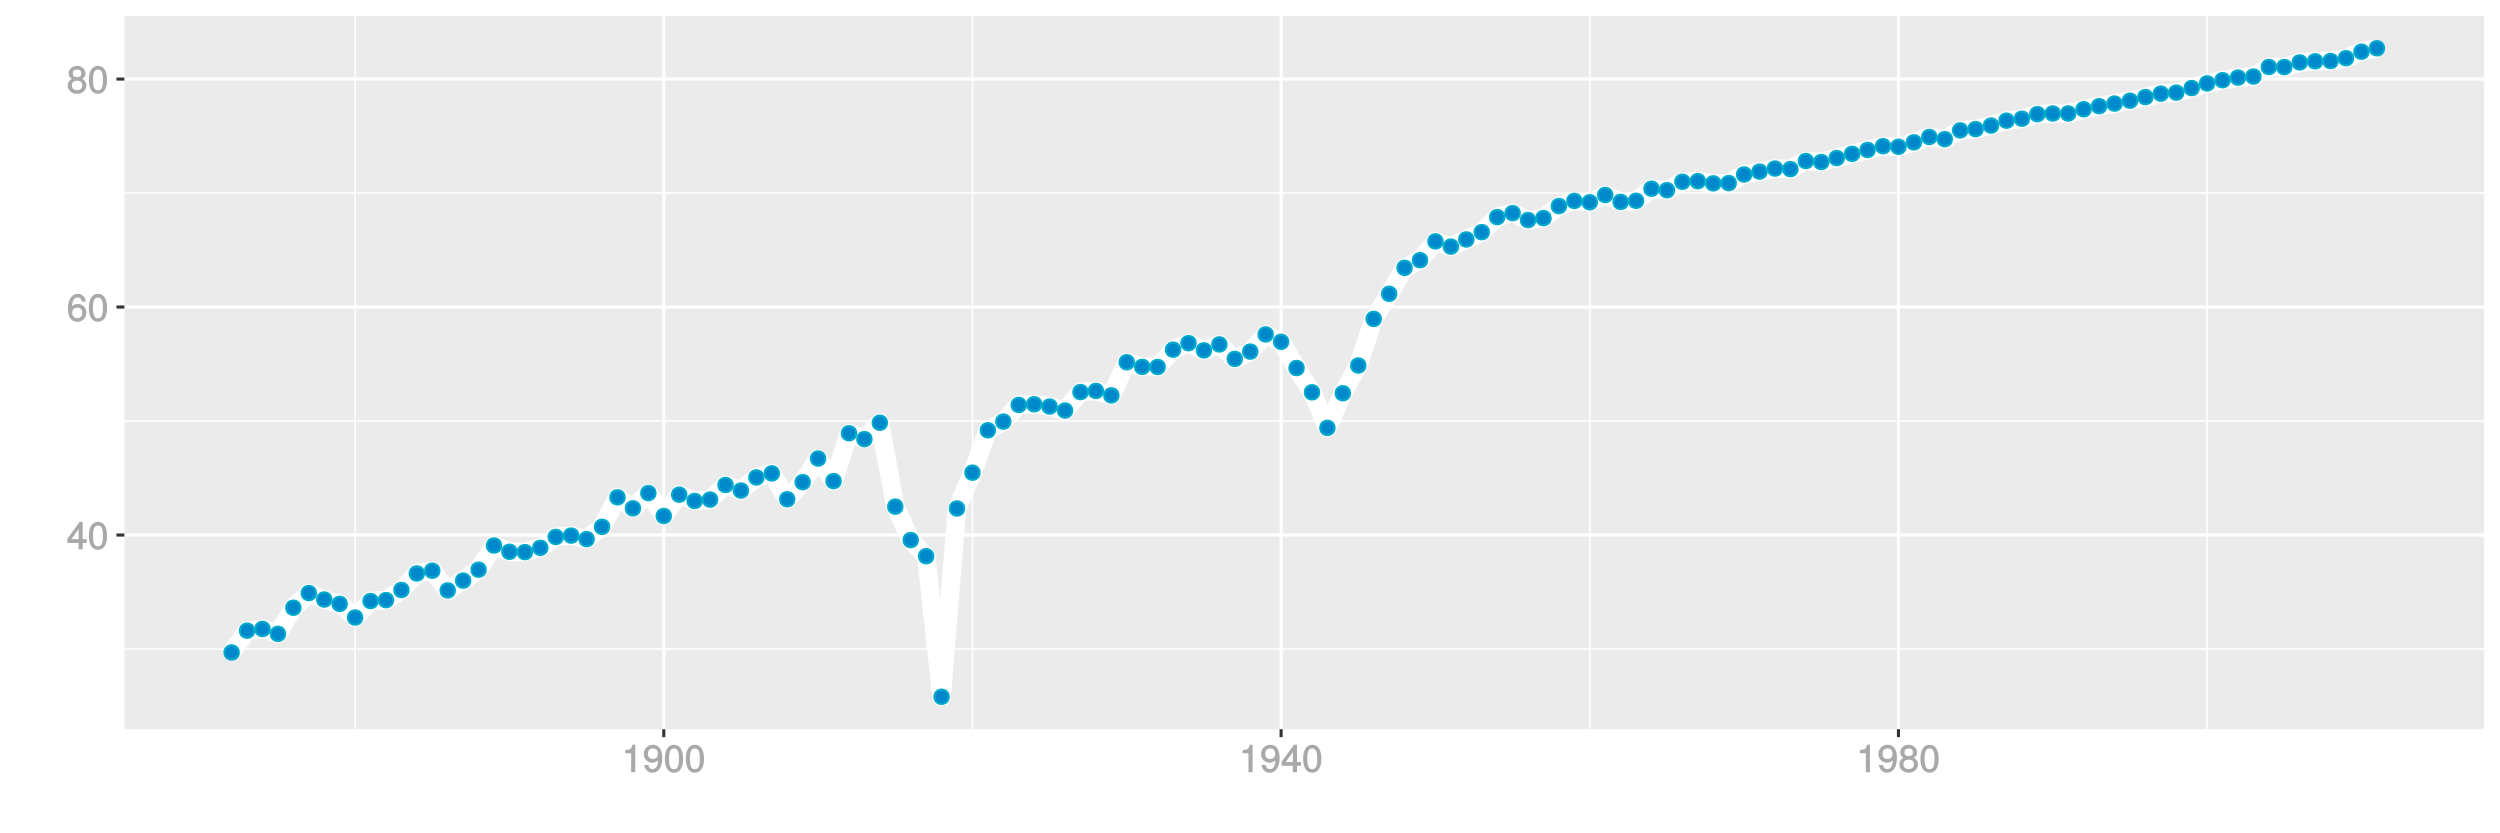 <?xml version="1.0" encoding="UTF-8"?>
<svg xmlns="http://www.w3.org/2000/svg" xmlns:xlink="http://www.w3.org/1999/xlink" width="864pt" height="288pt" viewBox="0 0 864 288" version="1.1">
<defs>
<g>
<symbol overflow="visible" id="glyph0-0">
<path style="stroke:none;" d=""/>
</symbol>
<symbol overflow="visible" id="glyph0-1">
<path style="stroke:none;" d="M 6.891 -2.344 L 6.891 -3.516 L 5.531 -3.516 L 5.531 -9.484 L 4.469 -9.484 L 0.219 -3.594 L 0.219 -2.203 L 4.109 -2.203 L 4.109 0 L 5.531 0 L 5.531 -2.203 L 6.891 -2.203 Z M 4.25 -3.516 L 1.625 -3.516 L 4.344 -7.312 L 4.109 -7.391 L 4.109 -3.516 Z M 4.25 -3.516 "/>
</symbol>
<symbol overflow="visible" id="glyph0-2">
<path style="stroke:none;" d="M 6.719 -4.562 C 6.719 -7.766 5.578 -9.484 3.578 -9.484 C 1.594 -9.484 0.422 -7.734 0.422 -4.641 C 0.422 -1.531 1.594 0.188 3.578 0.188 C 5.531 0.188 6.719 -1.531 6.719 -4.562 Z M 5.281 -4.672 C 5.281 -2.047 4.828 -1.031 3.547 -1.031 C 2.344 -1.031 1.859 -2.109 1.859 -4.625 C 1.859 -7.156 2.344 -8.203 3.578 -8.203 C 4.812 -8.203 5.281 -7.141 5.281 -4.672 Z M 5.281 -4.672 "/>
</symbol>
<symbol overflow="visible" id="glyph0-3">
<path style="stroke:none;" d="M 6.797 -2.984 C 6.797 -4.703 5.5 -6 3.844 -6 C 2.938 -6 2.125 -5.609 1.625 -4.922 L 1.859 -4.844 C 1.875 -7.078 2.469 -8.203 3.781 -8.203 C 4.594 -8.203 5 -7.828 5.219 -6.812 L 6.625 -6.812 C 6.391 -8.453 5.266 -9.484 3.859 -9.484 C 1.719 -9.484 0.422 -7.547 0.422 -4.328 C 0.422 -1.453 1.547 0.188 3.656 0.188 C 5.406 0.188 6.797 -1.188 6.797 -2.984 Z M 5.359 -2.906 C 5.359 -1.734 4.719 -1.094 3.672 -1.094 C 2.594 -1.094 1.922 -1.781 1.922 -2.969 C 1.922 -4.109 2.578 -4.719 3.703 -4.719 C 4.812 -4.719 5.359 -4.141 5.359 -2.906 Z M 5.359 -2.906 "/>
</symbol>
<symbol overflow="visible" id="glyph0-4">
<path style="stroke:none;" d="M 6.797 -2.734 C 6.797 -3.75 6.156 -4.609 5.344 -4.984 C 6.125 -5.453 6.469 -6.016 6.469 -6.891 C 6.469 -8.328 5.219 -9.484 3.578 -9.484 C 1.953 -9.484 0.656 -8.328 0.656 -6.891 C 0.656 -6.031 1.016 -5.469 1.781 -4.984 C 1 -4.609 0.344 -3.75 0.344 -2.75 C 0.344 -1.047 1.75 0.188 3.578 0.188 C 5.391 0.188 6.797 -1.047 6.797 -2.734 Z M 5.031 -6.859 C 5.031 -6 4.531 -5.578 3.578 -5.578 C 2.609 -5.578 2.109 -6 2.109 -6.875 C 2.109 -7.766 2.609 -8.203 3.578 -8.203 C 4.547 -8.203 5.031 -7.766 5.031 -6.859 Z M 5.359 -2.719 C 5.359 -1.625 4.719 -1.094 3.547 -1.094 C 2.438 -1.094 1.781 -1.641 1.781 -2.719 C 1.781 -3.797 2.438 -4.344 3.578 -4.344 C 4.719 -4.344 5.359 -3.797 5.359 -2.719 Z M 5.359 -2.719 "/>
</symbol>
<symbol overflow="visible" id="glyph0-5">
<path style="stroke:none;" d="M 4.641 -0.125 L 4.641 -9.484 L 3.656 -9.484 C 3.219 -7.938 3.094 -7.875 1.188 -7.625 L 1.188 -6.562 L 3.219 -6.562 L 3.219 0 L 4.641 0 Z M 4.641 -0.125 "/>
</symbol>
<symbol overflow="visible" id="glyph0-6">
<path style="stroke:none;" d="M 6.75 -4.953 C 6.75 -7.844 5.609 -9.484 3.516 -9.484 C 1.75 -9.484 0.344 -8.094 0.344 -6.297 C 0.344 -4.578 1.656 -3.281 3.328 -3.281 C 4.203 -3.281 4.922 -3.641 5.531 -4.359 L 5.297 -4.453 C 5.281 -2.203 4.688 -1.094 3.375 -1.094 C 2.578 -1.094 2.141 -1.453 1.938 -2.484 L 0.516 -2.484 C 0.766 -0.828 1.891 0.188 3.297 0.188 C 5.453 0.188 6.75 -1.766 6.75 -4.953 Z M 5.219 -6.312 C 5.219 -5.188 4.578 -4.578 3.453 -4.578 C 2.359 -4.578 1.797 -5.141 1.797 -6.391 C 1.797 -7.547 2.438 -8.219 3.5 -8.219 C 4.562 -8.219 5.219 -7.516 5.219 -6.312 Z M 5.219 -6.312 "/>
</symbol>
</g>
<clipPath id="clip1">
  <path d="M 42.984 5.48 L 859 5.48 L 859 253 L 42.984 253 Z M 42.984 5.48 "/>
</clipPath>
<clipPath id="clip2">
  <path d="M 42.984 224 L 859 224 L 859 225 L 42.984 225 Z M 42.984 224 "/>
</clipPath>
<clipPath id="clip3">
  <path d="M 42.984 145 L 859 145 L 859 146 L 42.984 146 Z M 42.984 145 "/>
</clipPath>
<clipPath id="clip4">
  <path d="M 42.984 66 L 859 66 L 859 67 L 42.984 67 Z M 42.984 66 "/>
</clipPath>
<clipPath id="clip5">
  <path d="M 122 5.48 L 123 5.48 L 123 253 L 122 253 Z M 122 5.48 "/>
</clipPath>
<clipPath id="clip6">
  <path d="M 335 5.48 L 337 5.48 L 337 253 L 335 253 Z M 335 5.48 "/>
</clipPath>
<clipPath id="clip7">
  <path d="M 549 5.48 L 550 5.48 L 550 253 L 549 253 Z M 549 5.48 "/>
</clipPath>
<clipPath id="clip8">
  <path d="M 762 5.48 L 764 5.48 L 764 253 L 762 253 Z M 762 5.48 "/>
</clipPath>
<clipPath id="clip9">
  <path d="M 42.984 184 L 859.52 184 L 859.52 186 L 42.984 186 Z M 42.984 184 "/>
</clipPath>
<clipPath id="clip10">
  <path d="M 42.984 105 L 859.52 105 L 859.52 107 L 42.984 107 Z M 42.984 105 "/>
</clipPath>
<clipPath id="clip11">
  <path d="M 42.984 26 L 859.52 26 L 859.52 28 L 42.984 28 Z M 42.984 26 "/>
</clipPath>
<clipPath id="clip12">
  <path d="M 228 5.48 L 230 5.48 L 230 253 L 228 253 Z M 228 5.48 "/>
</clipPath>
<clipPath id="clip13">
  <path d="M 442 5.48 L 444 5.48 L 444 253 L 442 253 Z M 442 5.48 "/>
</clipPath>
<clipPath id="clip14">
  <path d="M 655 5.48 L 657 5.48 L 657 253 L 655 253 Z M 655 5.48 "/>
</clipPath>
</defs>
<g id="surface4106">
<rect x="0" y="0" width="864" height="288" style="fill:rgb(100%,100%,100%);fill-opacity:1;stroke:none;"/>
<rect x="0" y="0" width="864" height="288" style="fill:rgb(100%,100%,100%);fill-opacity:1;stroke:none;"/>
<path style="fill:none;stroke-width:1.067;stroke-linecap:round;stroke-linejoin:round;stroke:rgb(100%,100%,100%);stroke-opacity:1;stroke-miterlimit:10;" d="M 0 288 L 864 288 L 864 0 L 0 0 Z M 0 288 "/>
<g clip-path="url(#clip1)" clip-rule="nonzero">
<path style=" stroke:none;fill-rule:nonzero;fill:rgb(92.157%,92.157%,92.157%);fill-opacity:1;" d="M 42.984 252.016 L 858.52 252.016 L 858.52 5.48 L 42.984 5.48 Z M 42.984 252.016 "/>
</g>
<g clip-path="url(#clip2)" clip-rule="nonzero">
<path style="fill:none;stroke-width:0.533;stroke-linecap:butt;stroke-linejoin:round;stroke:rgb(100%,100%,100%);stroke-opacity:1;stroke-miterlimit:10;" d="M 42.984 224.301 L 858.52 224.301 "/>
</g>
<g clip-path="url(#clip3)" clip-rule="nonzero">
<path style="fill:none;stroke-width:0.533;stroke-linecap:butt;stroke-linejoin:round;stroke:rgb(100%,100%,100%);stroke-opacity:1;stroke-miterlimit:10;" d="M 42.984 145.508 L 858.52 145.508 "/>
</g>
<g clip-path="url(#clip4)" clip-rule="nonzero">
<path style="fill:none;stroke-width:0.533;stroke-linecap:butt;stroke-linejoin:round;stroke:rgb(100%,100%,100%);stroke-opacity:1;stroke-miterlimit:10;" d="M 42.984 66.719 L 858.52 66.719 "/>
</g>
<g clip-path="url(#clip5)" clip-rule="nonzero">
<path style="fill:none;stroke-width:0.533;stroke-linecap:butt;stroke-linejoin:round;stroke:rgb(100%,100%,100%);stroke-opacity:1;stroke-miterlimit:10;" d="M 122.727 252.016 L 122.727 5.48 "/>
</g>
<g clip-path="url(#clip6)" clip-rule="nonzero">
<path style="fill:none;stroke-width:0.533;stroke-linecap:butt;stroke-linejoin:round;stroke:rgb(100%,100%,100%);stroke-opacity:1;stroke-miterlimit:10;" d="M 336.078 252.016 L 336.078 5.48 "/>
</g>
<g clip-path="url(#clip7)" clip-rule="nonzero">
<path style="fill:none;stroke-width:0.533;stroke-linecap:butt;stroke-linejoin:round;stroke:rgb(100%,100%,100%);stroke-opacity:1;stroke-miterlimit:10;" d="M 549.43 252.016 L 549.43 5.48 "/>
</g>
<g clip-path="url(#clip8)" clip-rule="nonzero">
<path style="fill:none;stroke-width:0.533;stroke-linecap:butt;stroke-linejoin:round;stroke:rgb(100%,100%,100%);stroke-opacity:1;stroke-miterlimit:10;" d="M 762.777 252.016 L 762.777 5.48 "/>
</g>
<g clip-path="url(#clip9)" clip-rule="nonzero">
<path style="fill:none;stroke-width:1.067;stroke-linecap:butt;stroke-linejoin:round;stroke:rgb(100%,100%,100%);stroke-opacity:1;stroke-miterlimit:10;" d="M 42.984 184.906 L 858.52 184.906 "/>
</g>
<g clip-path="url(#clip10)" clip-rule="nonzero">
<path style="fill:none;stroke-width:1.067;stroke-linecap:butt;stroke-linejoin:round;stroke:rgb(100%,100%,100%);stroke-opacity:1;stroke-miterlimit:10;" d="M 42.984 106.113 L 858.52 106.113 "/>
</g>
<g clip-path="url(#clip11)" clip-rule="nonzero">
<path style="fill:none;stroke-width:1.067;stroke-linecap:butt;stroke-linejoin:round;stroke:rgb(100%,100%,100%);stroke-opacity:1;stroke-miterlimit:10;" d="M 42.984 27.324 L 858.52 27.324 "/>
</g>
<g clip-path="url(#clip12)" clip-rule="nonzero">
<path style="fill:none;stroke-width:1.067;stroke-linecap:butt;stroke-linejoin:round;stroke:rgb(100%,100%,100%);stroke-opacity:1;stroke-miterlimit:10;" d="M 229.402 252.016 L 229.402 5.48 "/>
</g>
<g clip-path="url(#clip13)" clip-rule="nonzero">
<path style="fill:none;stroke-width:1.067;stroke-linecap:butt;stroke-linejoin:round;stroke:rgb(100%,100%,100%);stroke-opacity:1;stroke-miterlimit:10;" d="M 442.754 252.016 L 442.754 5.48 "/>
</g>
<g clip-path="url(#clip14)" clip-rule="nonzero">
<path style="fill:none;stroke-width:1.067;stroke-linecap:butt;stroke-linejoin:round;stroke:rgb(100%,100%,100%);stroke-opacity:1;stroke-miterlimit:10;" d="M 656.105 252.016 L 656.105 5.48 "/>
</g>
<path style="fill:none;stroke-width:6.402;stroke-linecap:butt;stroke-linejoin:round;stroke:rgb(100%,100%,100%);stroke-opacity:1;stroke-miterlimit:1;" d="M 80.055 225.484 L 85.391 217.957 L 90.723 217.367 L 96.059 219.062 L 101.391 210.039 L 106.727 204.957 L 112.059 207.203 L 117.391 208.699 L 122.727 213.426 L 128.059 207.715 L 133.395 207.398 L 138.727 203.895 L 144.062 198.18 L 149.395 197.234 L 154.73 204.051 L 160.062 200.664 L 165.395 196.883 L 170.73 188.531 L 176.062 190.695 L 181.398 190.816 L 186.73 189.316 L 192.066 185.574 L 197.398 185.102 L 202.734 186.324 L 208.066 182.07 L 213.402 171.863 L 218.734 175.688 L 224.066 170.406 L 229.402 178.324 L 234.734 170.961 L 240.07 173.125 L 245.402 172.652 L 250.738 167.609 L 256.07 169.539 L 261.406 165.012 L 266.738 163.594 L 272.07 172.535 L 277.406 166.625 L 282.738 158.469 L 288.074 166.27 L 293.406 149.727 L 298.742 151.773 L 304.074 146.102 L 309.41 175.094 L 314.742 186.637 L 320.074 192.234 L 325.41 240.809 L 330.742 175.727 L 336.078 163.355 L 341.41 148.699 L 346.746 145.707 L 352.078 139.953 L 357.414 139.719 L 362.746 140.508 L 368.078 141.887 L 373.414 135.504 L 378.746 135.109 L 384.082 136.645 L 389.414 125.18 L 394.75 126.797 L 400.082 126.836 L 405.418 120.848 L 410.75 118.602 L 416.082 121.086 L 421.418 119.035 L 426.75 124.039 L 432.086 121.516 L 437.418 115.57 L 442.754 118.129 L 448.086 127.191 L 453.422 135.582 L 458.754 147.875 L 464.086 135.898 L 469.422 126.324 L 474.754 110.211 L 480.09 101.543 L 485.422 92.562 L 490.758 89.922 L 496.09 83.422 L 501.426 85.234 L 506.758 82.754 L 512.094 80.23 L 517.426 75.031 L 522.758 73.652 L 528.094 76.055 L 533.426 75.387 L 538.762 71.211 L 544.094 69.438 L 549.43 69.91 L 554.762 67.387 L 560.098 69.789 L 565.43 69.398 L 570.762 65.223 L 576.098 65.734 L 581.43 62.816 L 586.766 62.621 L 592.098 63.371 L 597.434 63.289 L 602.766 60.297 L 608.102 59.312 L 613.434 58.246 L 618.766 58.445 L 624.102 55.648 L 629.434 56.004 L 634.77 54.625 L 640.102 53.164 L 645.438 51.828 L 650.77 50.527 L 656.105 50.723 L 661.438 49.188 L 666.77 47.336 L 672.105 48.082 L 677.438 45.051 L 682.773 44.617 L 688.105 43.395 L 693.441 41.703 L 698.773 41.031 L 704.109 39.457 L 709.441 39.219 L 714.773 39.219 L 720.109 37.762 L 725.441 36.699 L 730.777 35.793 L 736.109 34.809 L 741.445 33.547 L 746.777 32.363 L 752.113 32.012 L 757.445 30.434 L 762.777 28.82 L 768.113 27.715 L 773.445 26.809 L 778.781 26.457 L 784.113 23.145 L 789.449 23.188 L 794.781 21.57 L 800.117 21.176 L 805.449 21.098 L 810.785 20.113 L 816.117 17.867 L 821.449 16.688 "/>
<path style="fill-rule:nonzero;fill:rgb(0%,53.333%,80%);fill-opacity:1;stroke-width:0.709;stroke-linecap:round;stroke-linejoin:round;stroke:rgb(0%,66.667%,80%);stroke-opacity:1;stroke-miterlimit:10;" d="M 82.543 225.484 C 82.543 228.801 77.566 228.801 77.566 225.484 C 77.566 222.164 82.543 222.164 82.543 225.484 "/>
<path style="fill-rule:nonzero;fill:rgb(0%,53.333%,80%);fill-opacity:1;stroke-width:0.709;stroke-linecap:round;stroke-linejoin:round;stroke:rgb(0%,66.667%,80%);stroke-opacity:1;stroke-miterlimit:10;" d="M 87.879 217.957 C 87.879 221.277 82.902 221.277 82.902 217.957 C 82.902 214.641 87.879 214.641 87.879 217.957 "/>
<path style="fill-rule:nonzero;fill:rgb(0%,53.333%,80%);fill-opacity:1;stroke-width:0.709;stroke-linecap:round;stroke-linejoin:round;stroke:rgb(0%,66.667%,80%);stroke-opacity:1;stroke-miterlimit:10;" d="M 93.211 217.367 C 93.211 220.684 88.234 220.684 88.234 217.367 C 88.234 214.051 93.211 214.051 93.211 217.367 "/>
<path style="fill-rule:nonzero;fill:rgb(0%,53.333%,80%);fill-opacity:1;stroke-width:0.709;stroke-linecap:round;stroke-linejoin:round;stroke:rgb(0%,66.667%,80%);stroke-opacity:1;stroke-miterlimit:10;" d="M 98.547 219.062 C 98.547 222.379 93.57 222.379 93.57 219.062 C 93.57 215.742 98.547 215.742 98.547 219.062 "/>
<path style="fill-rule:nonzero;fill:rgb(0%,53.333%,80%);fill-opacity:1;stroke-width:0.709;stroke-linecap:round;stroke-linejoin:round;stroke:rgb(0%,66.667%,80%);stroke-opacity:1;stroke-miterlimit:10;" d="M 103.879 210.039 C 103.879 213.355 98.902 213.355 98.902 210.039 C 98.902 206.723 103.879 206.723 103.879 210.039 "/>
<path style="fill-rule:nonzero;fill:rgb(0%,53.333%,80%);fill-opacity:1;stroke-width:0.709;stroke-linecap:round;stroke-linejoin:round;stroke:rgb(0%,66.667%,80%);stroke-opacity:1;stroke-miterlimit:10;" d="M 109.215 204.957 C 109.215 208.273 104.238 208.273 104.238 204.957 C 104.238 201.641 109.215 201.641 109.215 204.957 "/>
<path style="fill-rule:nonzero;fill:rgb(0%,53.333%,80%);fill-opacity:1;stroke-width:0.709;stroke-linecap:round;stroke-linejoin:round;stroke:rgb(0%,66.667%,80%);stroke-opacity:1;stroke-miterlimit:10;" d="M 114.547 207.203 C 114.547 210.52 109.57 210.52 109.57 207.203 C 109.57 203.887 114.547 203.887 114.547 207.203 "/>
<path style="fill-rule:nonzero;fill:rgb(0%,53.333%,80%);fill-opacity:1;stroke-width:0.709;stroke-linecap:round;stroke-linejoin:round;stroke:rgb(0%,66.667%,80%);stroke-opacity:1;stroke-miterlimit:10;" d="M 119.879 208.699 C 119.879 212.02 114.902 212.02 114.902 208.699 C 114.902 205.383 119.879 205.383 119.879 208.699 "/>
<path style="fill-rule:nonzero;fill:rgb(0%,53.333%,80%);fill-opacity:1;stroke-width:0.709;stroke-linecap:round;stroke-linejoin:round;stroke:rgb(0%,66.667%,80%);stroke-opacity:1;stroke-miterlimit:10;" d="M 125.215 213.426 C 125.215 216.746 120.238 216.746 120.238 213.426 C 120.238 210.109 125.215 210.109 125.215 213.426 "/>
<path style="fill-rule:nonzero;fill:rgb(0%,53.333%,80%);fill-opacity:1;stroke-width:0.709;stroke-linecap:round;stroke-linejoin:round;stroke:rgb(0%,66.667%,80%);stroke-opacity:1;stroke-miterlimit:10;" d="M 130.547 207.715 C 130.547 211.031 125.57 211.031 125.57 207.715 C 125.57 204.398 130.547 204.398 130.547 207.715 "/>
<path style="fill-rule:nonzero;fill:rgb(0%,53.333%,80%);fill-opacity:1;stroke-width:0.709;stroke-linecap:round;stroke-linejoin:round;stroke:rgb(0%,66.667%,80%);stroke-opacity:1;stroke-miterlimit:10;" d="M 135.883 207.398 C 135.883 210.719 130.906 210.719 130.906 207.398 C 130.906 204.082 135.883 204.082 135.883 207.398 "/>
<path style="fill-rule:nonzero;fill:rgb(0%,53.333%,80%);fill-opacity:1;stroke-width:0.709;stroke-linecap:round;stroke-linejoin:round;stroke:rgb(0%,66.667%,80%);stroke-opacity:1;stroke-miterlimit:10;" d="M 141.215 203.895 C 141.215 207.211 136.238 207.211 136.238 203.895 C 136.238 200.574 141.215 200.574 141.215 203.895 "/>
<path style="fill-rule:nonzero;fill:rgb(0%,53.333%,80%);fill-opacity:1;stroke-width:0.709;stroke-linecap:round;stroke-linejoin:round;stroke:rgb(0%,66.667%,80%);stroke-opacity:1;stroke-miterlimit:10;" d="M 146.551 198.18 C 146.551 201.5 141.574 201.5 141.574 198.18 C 141.574 194.863 146.551 194.863 146.551 198.18 "/>
<path style="fill-rule:nonzero;fill:rgb(0%,53.333%,80%);fill-opacity:1;stroke-width:0.709;stroke-linecap:round;stroke-linejoin:round;stroke:rgb(0%,66.667%,80%);stroke-opacity:1;stroke-miterlimit:10;" d="M 151.883 197.234 C 151.883 200.555 146.906 200.555 146.906 197.234 C 146.906 193.918 151.883 193.918 151.883 197.234 "/>
<path style="fill-rule:nonzero;fill:rgb(0%,53.333%,80%);fill-opacity:1;stroke-width:0.709;stroke-linecap:round;stroke-linejoin:round;stroke:rgb(0%,66.667%,80%);stroke-opacity:1;stroke-miterlimit:10;" d="M 157.219 204.051 C 157.219 207.367 152.242 207.367 152.242 204.051 C 152.242 200.734 157.219 200.734 157.219 204.051 "/>
<path style="fill-rule:nonzero;fill:rgb(0%,53.333%,80%);fill-opacity:1;stroke-width:0.709;stroke-linecap:round;stroke-linejoin:round;stroke:rgb(0%,66.667%,80%);stroke-opacity:1;stroke-miterlimit:10;" d="M 162.551 200.664 C 162.551 203.98 157.574 203.98 157.574 200.664 C 157.574 197.344 162.551 197.344 162.551 200.664 "/>
<path style="fill-rule:nonzero;fill:rgb(0%,53.333%,80%);fill-opacity:1;stroke-width:0.709;stroke-linecap:round;stroke-linejoin:round;stroke:rgb(0%,66.667%,80%);stroke-opacity:1;stroke-miterlimit:10;" d="M 167.883 196.883 C 167.883 200.199 162.906 200.199 162.906 196.883 C 162.906 193.562 167.883 193.562 167.883 196.883 "/>
<path style="fill-rule:nonzero;fill:rgb(0%,53.333%,80%);fill-opacity:1;stroke-width:0.709;stroke-linecap:round;stroke-linejoin:round;stroke:rgb(0%,66.667%,80%);stroke-opacity:1;stroke-miterlimit:10;" d="M 173.219 188.531 C 173.219 191.848 168.242 191.848 168.242 188.531 C 168.242 185.211 173.219 185.211 173.219 188.531 "/>
<path style="fill-rule:nonzero;fill:rgb(0%,53.333%,80%);fill-opacity:1;stroke-width:0.709;stroke-linecap:round;stroke-linejoin:round;stroke:rgb(0%,66.667%,80%);stroke-opacity:1;stroke-miterlimit:10;" d="M 178.551 190.695 C 178.551 194.016 173.574 194.016 173.574 190.695 C 173.574 187.379 178.551 187.379 178.551 190.695 "/>
<path style="fill-rule:nonzero;fill:rgb(0%,53.333%,80%);fill-opacity:1;stroke-width:0.709;stroke-linecap:round;stroke-linejoin:round;stroke:rgb(0%,66.667%,80%);stroke-opacity:1;stroke-miterlimit:10;" d="M 183.887 190.816 C 183.887 194.133 178.91 194.133 178.91 190.816 C 178.91 187.496 183.887 187.496 183.887 190.816 "/>
<path style="fill-rule:nonzero;fill:rgb(0%,53.333%,80%);fill-opacity:1;stroke-width:0.709;stroke-linecap:round;stroke-linejoin:round;stroke:rgb(0%,66.667%,80%);stroke-opacity:1;stroke-miterlimit:10;" d="M 189.219 189.316 C 189.219 192.637 184.242 192.637 184.242 189.316 C 184.242 186 189.219 186 189.219 189.316 "/>
<path style="fill-rule:nonzero;fill:rgb(0%,53.333%,80%);fill-opacity:1;stroke-width:0.709;stroke-linecap:round;stroke-linejoin:round;stroke:rgb(0%,66.667%,80%);stroke-opacity:1;stroke-miterlimit:10;" d="M 194.555 185.574 C 194.555 188.891 189.578 188.891 189.578 185.574 C 189.578 182.258 194.555 182.258 194.555 185.574 "/>
<path style="fill-rule:nonzero;fill:rgb(0%,53.333%,80%);fill-opacity:1;stroke-width:0.709;stroke-linecap:round;stroke-linejoin:round;stroke:rgb(0%,66.667%,80%);stroke-opacity:1;stroke-miterlimit:10;" d="M 199.887 185.102 C 199.887 188.418 194.91 188.418 194.91 185.102 C 194.91 181.785 199.887 181.785 199.887 185.102 "/>
<path style="fill-rule:nonzero;fill:rgb(0%,53.333%,80%);fill-opacity:1;stroke-width:0.709;stroke-linecap:round;stroke-linejoin:round;stroke:rgb(0%,66.667%,80%);stroke-opacity:1;stroke-miterlimit:10;" d="M 205.223 186.324 C 205.223 189.641 200.246 189.641 200.246 186.324 C 200.246 183.004 205.223 183.004 205.223 186.324 "/>
<path style="fill-rule:nonzero;fill:rgb(0%,53.333%,80%);fill-opacity:1;stroke-width:0.709;stroke-linecap:round;stroke-linejoin:round;stroke:rgb(0%,66.667%,80%);stroke-opacity:1;stroke-miterlimit:10;" d="M 210.555 182.07 C 210.555 185.387 205.578 185.387 205.578 182.07 C 205.578 178.75 210.555 178.75 210.555 182.07 "/>
<path style="fill-rule:nonzero;fill:rgb(0%,53.333%,80%);fill-opacity:1;stroke-width:0.709;stroke-linecap:round;stroke-linejoin:round;stroke:rgb(0%,66.667%,80%);stroke-opacity:1;stroke-miterlimit:10;" d="M 215.891 171.863 C 215.891 175.184 210.914 175.184 210.914 171.863 C 210.914 168.547 215.891 168.547 215.891 171.863 "/>
<path style="fill-rule:nonzero;fill:rgb(0%,53.333%,80%);fill-opacity:1;stroke-width:0.709;stroke-linecap:round;stroke-linejoin:round;stroke:rgb(0%,66.667%,80%);stroke-opacity:1;stroke-miterlimit:10;" d="M 221.223 175.688 C 221.223 179.004 216.246 179.004 216.246 175.688 C 216.246 172.367 221.223 172.367 221.223 175.688 "/>
<path style="fill-rule:nonzero;fill:rgb(0%,53.333%,80%);fill-opacity:1;stroke-width:0.709;stroke-linecap:round;stroke-linejoin:round;stroke:rgb(0%,66.667%,80%);stroke-opacity:1;stroke-miterlimit:10;" d="M 226.555 170.406 C 226.555 173.727 221.578 173.727 221.578 170.406 C 221.578 167.09 226.555 167.09 226.555 170.406 "/>
<path style="fill-rule:nonzero;fill:rgb(0%,53.333%,80%);fill-opacity:1;stroke-width:0.709;stroke-linecap:round;stroke-linejoin:round;stroke:rgb(0%,66.667%,80%);stroke-opacity:1;stroke-miterlimit:10;" d="M 231.891 178.324 C 231.891 181.645 226.914 181.645 226.914 178.324 C 226.914 175.008 231.891 175.008 231.891 178.324 "/>
<path style="fill-rule:nonzero;fill:rgb(0%,53.333%,80%);fill-opacity:1;stroke-width:0.709;stroke-linecap:round;stroke-linejoin:round;stroke:rgb(0%,66.667%,80%);stroke-opacity:1;stroke-miterlimit:10;" d="M 237.223 170.961 C 237.223 174.277 232.246 174.277 232.246 170.961 C 232.246 167.641 237.223 167.641 237.223 170.961 "/>
<path style="fill-rule:nonzero;fill:rgb(0%,53.333%,80%);fill-opacity:1;stroke-width:0.709;stroke-linecap:round;stroke-linejoin:round;stroke:rgb(0%,66.667%,80%);stroke-opacity:1;stroke-miterlimit:10;" d="M 242.559 173.125 C 242.559 176.445 237.582 176.445 237.582 173.125 C 237.582 169.809 242.559 169.809 242.559 173.125 "/>
<path style="fill-rule:nonzero;fill:rgb(0%,53.333%,80%);fill-opacity:1;stroke-width:0.709;stroke-linecap:round;stroke-linejoin:round;stroke:rgb(0%,66.667%,80%);stroke-opacity:1;stroke-miterlimit:10;" d="M 247.891 172.652 C 247.891 175.973 242.914 175.973 242.914 172.652 C 242.914 169.336 247.891 169.336 247.891 172.652 "/>
<path style="fill-rule:nonzero;fill:rgb(0%,53.333%,80%);fill-opacity:1;stroke-width:0.709;stroke-linecap:round;stroke-linejoin:round;stroke:rgb(0%,66.667%,80%);stroke-opacity:1;stroke-miterlimit:10;" d="M 253.227 167.609 C 253.227 170.93 248.25 170.93 248.25 167.609 C 248.25 164.293 253.227 164.293 253.227 167.609 "/>
<path style="fill-rule:nonzero;fill:rgb(0%,53.333%,80%);fill-opacity:1;stroke-width:0.709;stroke-linecap:round;stroke-linejoin:round;stroke:rgb(0%,66.667%,80%);stroke-opacity:1;stroke-miterlimit:10;" d="M 258.559 169.539 C 258.559 172.859 253.582 172.859 253.582 169.539 C 253.582 166.223 258.559 166.223 258.559 169.539 "/>
<path style="fill-rule:nonzero;fill:rgb(0%,53.333%,80%);fill-opacity:1;stroke-width:0.709;stroke-linecap:round;stroke-linejoin:round;stroke:rgb(0%,66.667%,80%);stroke-opacity:1;stroke-miterlimit:10;" d="M 263.895 165.012 C 263.895 168.328 258.918 168.328 258.918 165.012 C 258.918 161.691 263.895 161.691 263.895 165.012 "/>
<path style="fill-rule:nonzero;fill:rgb(0%,53.333%,80%);fill-opacity:1;stroke-width:0.709;stroke-linecap:round;stroke-linejoin:round;stroke:rgb(0%,66.667%,80%);stroke-opacity:1;stroke-miterlimit:10;" d="M 269.227 163.594 C 269.227 166.91 264.25 166.91 264.25 163.594 C 264.25 160.273 269.227 160.273 269.227 163.594 "/>
<path style="fill-rule:nonzero;fill:rgb(0%,53.333%,80%);fill-opacity:1;stroke-width:0.709;stroke-linecap:round;stroke-linejoin:round;stroke:rgb(0%,66.667%,80%);stroke-opacity:1;stroke-miterlimit:10;" d="M 274.559 172.535 C 274.559 175.852 269.582 175.852 269.582 172.535 C 269.582 169.219 274.559 169.219 274.559 172.535 "/>
<path style="fill-rule:nonzero;fill:rgb(0%,53.333%,80%);fill-opacity:1;stroke-width:0.709;stroke-linecap:round;stroke-linejoin:round;stroke:rgb(0%,66.667%,80%);stroke-opacity:1;stroke-miterlimit:10;" d="M 279.895 166.625 C 279.895 169.941 274.918 169.941 274.918 166.625 C 274.918 163.309 279.895 163.309 279.895 166.625 "/>
<path style="fill-rule:nonzero;fill:rgb(0%,53.333%,80%);fill-opacity:1;stroke-width:0.709;stroke-linecap:round;stroke-linejoin:round;stroke:rgb(0%,66.667%,80%);stroke-opacity:1;stroke-miterlimit:10;" d="M 285.227 158.469 C 285.227 161.789 280.25 161.789 280.25 158.469 C 280.25 155.152 285.227 155.152 285.227 158.469 "/>
<path style="fill-rule:nonzero;fill:rgb(0%,53.333%,80%);fill-opacity:1;stroke-width:0.709;stroke-linecap:round;stroke-linejoin:round;stroke:rgb(0%,66.667%,80%);stroke-opacity:1;stroke-miterlimit:10;" d="M 290.562 166.27 C 290.562 169.59 285.586 169.59 285.586 166.27 C 285.586 162.953 290.562 162.953 290.562 166.27 "/>
<path style="fill-rule:nonzero;fill:rgb(0%,53.333%,80%);fill-opacity:1;stroke-width:0.709;stroke-linecap:round;stroke-linejoin:round;stroke:rgb(0%,66.667%,80%);stroke-opacity:1;stroke-miterlimit:10;" d="M 295.895 149.727 C 295.895 153.043 290.918 153.043 290.918 149.727 C 290.918 146.406 295.895 146.406 295.895 149.727 "/>
<path style="fill-rule:nonzero;fill:rgb(0%,53.333%,80%);fill-opacity:1;stroke-width:0.709;stroke-linecap:round;stroke-linejoin:round;stroke:rgb(0%,66.667%,80%);stroke-opacity:1;stroke-miterlimit:10;" d="M 301.23 151.773 C 301.23 155.09 296.254 155.09 296.254 151.773 C 296.254 148.457 301.23 148.457 301.23 151.773 "/>
<path style="fill-rule:nonzero;fill:rgb(0%,53.333%,80%);fill-opacity:1;stroke-width:0.709;stroke-linecap:round;stroke-linejoin:round;stroke:rgb(0%,66.667%,80%);stroke-opacity:1;stroke-miterlimit:10;" d="M 306.562 146.102 C 306.562 149.418 301.586 149.418 301.586 146.102 C 301.586 142.781 306.562 142.781 306.562 146.102 "/>
<path style="fill-rule:nonzero;fill:rgb(0%,53.333%,80%);fill-opacity:1;stroke-width:0.709;stroke-linecap:round;stroke-linejoin:round;stroke:rgb(0%,66.667%,80%);stroke-opacity:1;stroke-miterlimit:10;" d="M 311.898 175.094 C 311.898 178.414 306.922 178.414 306.922 175.094 C 306.922 171.777 311.898 171.777 311.898 175.094 "/>
<path style="fill-rule:nonzero;fill:rgb(0%,53.333%,80%);fill-opacity:1;stroke-width:0.709;stroke-linecap:round;stroke-linejoin:round;stroke:rgb(0%,66.667%,80%);stroke-opacity:1;stroke-miterlimit:10;" d="M 317.23 186.637 C 317.23 189.957 312.254 189.957 312.254 186.637 C 312.254 183.32 317.23 183.32 317.23 186.637 "/>
<path style="fill-rule:nonzero;fill:rgb(0%,53.333%,80%);fill-opacity:1;stroke-width:0.709;stroke-linecap:round;stroke-linejoin:round;stroke:rgb(0%,66.667%,80%);stroke-opacity:1;stroke-miterlimit:10;" d="M 322.562 192.234 C 322.562 195.551 317.586 195.551 317.586 192.234 C 317.586 188.914 322.562 188.914 322.562 192.234 "/>
<path style="fill-rule:nonzero;fill:rgb(0%,53.333%,80%);fill-opacity:1;stroke-width:0.709;stroke-linecap:round;stroke-linejoin:round;stroke:rgb(0%,66.667%,80%);stroke-opacity:1;stroke-miterlimit:10;" d="M 327.898 240.809 C 327.898 244.125 322.922 244.125 322.922 240.809 C 322.922 237.488 327.898 237.488 327.898 240.809 "/>
<path style="fill-rule:nonzero;fill:rgb(0%,53.333%,80%);fill-opacity:1;stroke-width:0.709;stroke-linecap:round;stroke-linejoin:round;stroke:rgb(0%,66.667%,80%);stroke-opacity:1;stroke-miterlimit:10;" d="M 333.23 175.727 C 333.23 179.043 328.254 179.043 328.254 175.727 C 328.254 172.41 333.23 172.41 333.23 175.727 "/>
<path style="fill-rule:nonzero;fill:rgb(0%,53.333%,80%);fill-opacity:1;stroke-width:0.709;stroke-linecap:round;stroke-linejoin:round;stroke:rgb(0%,66.667%,80%);stroke-opacity:1;stroke-miterlimit:10;" d="M 338.566 163.355 C 338.566 166.672 333.59 166.672 333.59 163.355 C 333.59 160.039 338.566 160.039 338.566 163.355 "/>
<path style="fill-rule:nonzero;fill:rgb(0%,53.333%,80%);fill-opacity:1;stroke-width:0.709;stroke-linecap:round;stroke-linejoin:round;stroke:rgb(0%,66.667%,80%);stroke-opacity:1;stroke-miterlimit:10;" d="M 343.898 148.699 C 343.898 152.02 338.922 152.02 338.922 148.699 C 338.922 145.383 343.898 145.383 343.898 148.699 "/>
<path style="fill-rule:nonzero;fill:rgb(0%,53.333%,80%);fill-opacity:1;stroke-width:0.709;stroke-linecap:round;stroke-linejoin:round;stroke:rgb(0%,66.667%,80%);stroke-opacity:1;stroke-miterlimit:10;" d="M 349.234 145.707 C 349.234 149.023 344.258 149.023 344.258 145.707 C 344.258 142.391 349.234 142.391 349.234 145.707 "/>
<path style="fill-rule:nonzero;fill:rgb(0%,53.333%,80%);fill-opacity:1;stroke-width:0.709;stroke-linecap:round;stroke-linejoin:round;stroke:rgb(0%,66.667%,80%);stroke-opacity:1;stroke-miterlimit:10;" d="M 354.566 139.953 C 354.566 143.273 349.59 143.273 349.59 139.953 C 349.59 136.637 354.566 136.637 354.566 139.953 "/>
<path style="fill-rule:nonzero;fill:rgb(0%,53.333%,80%);fill-opacity:1;stroke-width:0.709;stroke-linecap:round;stroke-linejoin:round;stroke:rgb(0%,66.667%,80%);stroke-opacity:1;stroke-miterlimit:10;" d="M 359.902 139.719 C 359.902 143.035 354.926 143.035 354.926 139.719 C 354.926 136.402 359.902 136.402 359.902 139.719 "/>
<path style="fill-rule:nonzero;fill:rgb(0%,53.333%,80%);fill-opacity:1;stroke-width:0.709;stroke-linecap:round;stroke-linejoin:round;stroke:rgb(0%,66.667%,80%);stroke-opacity:1;stroke-miterlimit:10;" d="M 365.234 140.508 C 365.234 143.824 360.258 143.824 360.258 140.508 C 360.258 137.188 365.234 137.188 365.234 140.508 "/>
<path style="fill-rule:nonzero;fill:rgb(0%,53.333%,80%);fill-opacity:1;stroke-width:0.709;stroke-linecap:round;stroke-linejoin:round;stroke:rgb(0%,66.667%,80%);stroke-opacity:1;stroke-miterlimit:10;" d="M 370.566 141.887 C 370.566 145.203 365.59 145.203 365.59 141.887 C 365.59 138.566 370.566 138.566 370.566 141.887 "/>
<path style="fill-rule:nonzero;fill:rgb(0%,53.333%,80%);fill-opacity:1;stroke-width:0.709;stroke-linecap:round;stroke-linejoin:round;stroke:rgb(0%,66.667%,80%);stroke-opacity:1;stroke-miterlimit:10;" d="M 375.902 135.504 C 375.902 138.82 370.926 138.82 370.926 135.504 C 370.926 132.184 375.902 132.184 375.902 135.504 "/>
<path style="fill-rule:nonzero;fill:rgb(0%,53.333%,80%);fill-opacity:1;stroke-width:0.709;stroke-linecap:round;stroke-linejoin:round;stroke:rgb(0%,66.667%,80%);stroke-opacity:1;stroke-miterlimit:10;" d="M 381.234 135.109 C 381.234 138.426 376.258 138.426 376.258 135.109 C 376.258 131.793 381.234 131.793 381.234 135.109 "/>
<path style="fill-rule:nonzero;fill:rgb(0%,53.333%,80%);fill-opacity:1;stroke-width:0.709;stroke-linecap:round;stroke-linejoin:round;stroke:rgb(0%,66.667%,80%);stroke-opacity:1;stroke-miterlimit:10;" d="M 386.57 136.645 C 386.57 139.965 381.594 139.965 381.594 136.645 C 381.594 133.328 386.57 133.328 386.57 136.645 "/>
<path style="fill-rule:nonzero;fill:rgb(0%,53.333%,80%);fill-opacity:1;stroke-width:0.709;stroke-linecap:round;stroke-linejoin:round;stroke:rgb(0%,66.667%,80%);stroke-opacity:1;stroke-miterlimit:10;" d="M 391.902 125.18 C 391.902 128.5 386.926 128.5 386.926 125.18 C 386.926 121.863 391.902 121.863 391.902 125.18 "/>
<path style="fill-rule:nonzero;fill:rgb(0%,53.333%,80%);fill-opacity:1;stroke-width:0.709;stroke-linecap:round;stroke-linejoin:round;stroke:rgb(0%,66.667%,80%);stroke-opacity:1;stroke-miterlimit:10;" d="M 397.238 126.797 C 397.238 130.113 392.262 130.113 392.262 126.797 C 392.262 123.48 397.238 123.48 397.238 126.797 "/>
<path style="fill-rule:nonzero;fill:rgb(0%,53.333%,80%);fill-opacity:1;stroke-width:0.709;stroke-linecap:round;stroke-linejoin:round;stroke:rgb(0%,66.667%,80%);stroke-opacity:1;stroke-miterlimit:10;" d="M 402.57 126.836 C 402.57 130.152 397.594 130.152 397.594 126.836 C 397.594 123.52 402.57 123.52 402.57 126.836 "/>
<path style="fill-rule:nonzero;fill:rgb(0%,53.333%,80%);fill-opacity:1;stroke-width:0.709;stroke-linecap:round;stroke-linejoin:round;stroke:rgb(0%,66.667%,80%);stroke-opacity:1;stroke-miterlimit:10;" d="M 407.906 120.848 C 407.906 124.164 402.93 124.164 402.93 120.848 C 402.93 117.531 407.906 117.531 407.906 120.848 "/>
<path style="fill-rule:nonzero;fill:rgb(0%,53.333%,80%);fill-opacity:1;stroke-width:0.709;stroke-linecap:round;stroke-linejoin:round;stroke:rgb(0%,66.667%,80%);stroke-opacity:1;stroke-miterlimit:10;" d="M 413.238 118.602 C 413.238 121.918 408.262 121.918 408.262 118.602 C 408.262 115.285 413.238 115.285 413.238 118.602 "/>
<path style="fill-rule:nonzero;fill:rgb(0%,53.333%,80%);fill-opacity:1;stroke-width:0.709;stroke-linecap:round;stroke-linejoin:round;stroke:rgb(0%,66.667%,80%);stroke-opacity:1;stroke-miterlimit:10;" d="M 418.57 121.086 C 418.57 124.402 413.594 124.402 413.594 121.086 C 413.594 117.766 418.57 117.766 418.57 121.086 "/>
<path style="fill-rule:nonzero;fill:rgb(0%,53.333%,80%);fill-opacity:1;stroke-width:0.709;stroke-linecap:round;stroke-linejoin:round;stroke:rgb(0%,66.667%,80%);stroke-opacity:1;stroke-miterlimit:10;" d="M 423.906 119.035 C 423.906 122.352 418.93 122.352 418.93 119.035 C 418.93 115.719 423.906 115.719 423.906 119.035 "/>
<path style="fill-rule:nonzero;fill:rgb(0%,53.333%,80%);fill-opacity:1;stroke-width:0.709;stroke-linecap:round;stroke-linejoin:round;stroke:rgb(0%,66.667%,80%);stroke-opacity:1;stroke-miterlimit:10;" d="M 429.238 124.039 C 429.238 127.355 424.262 127.355 424.262 124.039 C 424.262 120.723 429.238 120.723 429.238 124.039 "/>
<path style="fill-rule:nonzero;fill:rgb(0%,53.333%,80%);fill-opacity:1;stroke-width:0.709;stroke-linecap:round;stroke-linejoin:round;stroke:rgb(0%,66.667%,80%);stroke-opacity:1;stroke-miterlimit:10;" d="M 434.574 121.516 C 434.574 124.836 429.598 124.836 429.598 121.516 C 429.598 118.199 434.574 118.199 434.574 121.516 "/>
<path style="fill-rule:nonzero;fill:rgb(0%,53.333%,80%);fill-opacity:1;stroke-width:0.709;stroke-linecap:round;stroke-linejoin:round;stroke:rgb(0%,66.667%,80%);stroke-opacity:1;stroke-miterlimit:10;" d="M 439.906 115.57 C 439.906 118.887 434.93 118.887 434.93 115.57 C 434.93 112.25 439.906 112.25 439.906 115.57 "/>
<path style="fill-rule:nonzero;fill:rgb(0%,53.333%,80%);fill-opacity:1;stroke-width:0.709;stroke-linecap:round;stroke-linejoin:round;stroke:rgb(0%,66.667%,80%);stroke-opacity:1;stroke-miterlimit:10;" d="M 445.242 118.129 C 445.242 121.445 440.266 121.445 440.266 118.129 C 440.266 114.812 445.242 114.812 445.242 118.129 "/>
<path style="fill-rule:nonzero;fill:rgb(0%,53.333%,80%);fill-opacity:1;stroke-width:0.709;stroke-linecap:round;stroke-linejoin:round;stroke:rgb(0%,66.667%,80%);stroke-opacity:1;stroke-miterlimit:10;" d="M 450.574 127.191 C 450.574 130.508 445.598 130.508 445.598 127.191 C 445.598 123.871 450.574 123.871 450.574 127.191 "/>
<path style="fill-rule:nonzero;fill:rgb(0%,53.333%,80%);fill-opacity:1;stroke-width:0.709;stroke-linecap:round;stroke-linejoin:round;stroke:rgb(0%,66.667%,80%);stroke-opacity:1;stroke-miterlimit:10;" d="M 455.91 135.582 C 455.91 138.898 450.934 138.898 450.934 135.582 C 450.934 132.266 455.91 132.266 455.91 135.582 "/>
<path style="fill-rule:nonzero;fill:rgb(0%,53.333%,80%);fill-opacity:1;stroke-width:0.709;stroke-linecap:round;stroke-linejoin:round;stroke:rgb(0%,66.667%,80%);stroke-opacity:1;stroke-miterlimit:10;" d="M 461.242 147.875 C 461.242 151.191 456.266 151.191 456.266 147.875 C 456.266 144.555 461.242 144.555 461.242 147.875 "/>
<path style="fill-rule:nonzero;fill:rgb(0%,53.333%,80%);fill-opacity:1;stroke-width:0.709;stroke-linecap:round;stroke-linejoin:round;stroke:rgb(0%,66.667%,80%);stroke-opacity:1;stroke-miterlimit:10;" d="M 466.574 135.898 C 466.574 139.215 461.598 139.215 461.598 135.898 C 461.598 132.578 466.574 132.578 466.574 135.898 "/>
<path style="fill-rule:nonzero;fill:rgb(0%,53.333%,80%);fill-opacity:1;stroke-width:0.709;stroke-linecap:round;stroke-linejoin:round;stroke:rgb(0%,66.667%,80%);stroke-opacity:1;stroke-miterlimit:10;" d="M 471.91 126.324 C 471.91 129.641 466.934 129.641 466.934 126.324 C 466.934 123.008 471.91 123.008 471.91 126.324 "/>
<path style="fill-rule:nonzero;fill:rgb(0%,53.333%,80%);fill-opacity:1;stroke-width:0.709;stroke-linecap:round;stroke-linejoin:round;stroke:rgb(0%,66.667%,80%);stroke-opacity:1;stroke-miterlimit:10;" d="M 477.242 110.211 C 477.242 113.527 472.266 113.527 472.266 110.211 C 472.266 106.895 477.242 106.895 477.242 110.211 "/>
<path style="fill-rule:nonzero;fill:rgb(0%,53.333%,80%);fill-opacity:1;stroke-width:0.709;stroke-linecap:round;stroke-linejoin:round;stroke:rgb(0%,66.667%,80%);stroke-opacity:1;stroke-miterlimit:10;" d="M 482.578 101.543 C 482.578 104.863 477.602 104.863 477.602 101.543 C 477.602 98.227 482.578 98.227 482.578 101.543 "/>
<path style="fill-rule:nonzero;fill:rgb(0%,53.333%,80%);fill-opacity:1;stroke-width:0.709;stroke-linecap:round;stroke-linejoin:round;stroke:rgb(0%,66.667%,80%);stroke-opacity:1;stroke-miterlimit:10;" d="M 487.91 92.562 C 487.91 95.879 482.934 95.879 482.934 92.562 C 482.934 89.242 487.91 89.242 487.91 92.562 "/>
<path style="fill-rule:nonzero;fill:rgb(0%,53.333%,80%);fill-opacity:1;stroke-width:0.709;stroke-linecap:round;stroke-linejoin:round;stroke:rgb(0%,66.667%,80%);stroke-opacity:1;stroke-miterlimit:10;" d="M 493.246 89.922 C 493.246 93.238 488.27 93.238 488.27 89.922 C 488.27 86.605 493.246 86.605 493.246 89.922 "/>
<path style="fill-rule:nonzero;fill:rgb(0%,53.333%,80%);fill-opacity:1;stroke-width:0.709;stroke-linecap:round;stroke-linejoin:round;stroke:rgb(0%,66.667%,80%);stroke-opacity:1;stroke-miterlimit:10;" d="M 498.578 83.422 C 498.578 86.738 493.602 86.738 493.602 83.422 C 493.602 80.105 498.578 80.105 498.578 83.422 "/>
<path style="fill-rule:nonzero;fill:rgb(0%,53.333%,80%);fill-opacity:1;stroke-width:0.709;stroke-linecap:round;stroke-linejoin:round;stroke:rgb(0%,66.667%,80%);stroke-opacity:1;stroke-miterlimit:10;" d="M 503.914 85.234 C 503.914 88.551 498.938 88.551 498.938 85.234 C 498.938 81.918 503.914 81.918 503.914 85.234 "/>
<path style="fill-rule:nonzero;fill:rgb(0%,53.333%,80%);fill-opacity:1;stroke-width:0.709;stroke-linecap:round;stroke-linejoin:round;stroke:rgb(0%,66.667%,80%);stroke-opacity:1;stroke-miterlimit:10;" d="M 509.246 82.754 C 509.246 86.07 504.27 86.07 504.27 82.754 C 504.27 79.434 509.246 79.434 509.246 82.754 "/>
<path style="fill-rule:nonzero;fill:rgb(0%,53.333%,80%);fill-opacity:1;stroke-width:0.709;stroke-linecap:round;stroke-linejoin:round;stroke:rgb(0%,66.667%,80%);stroke-opacity:1;stroke-miterlimit:10;" d="M 514.582 80.23 C 514.582 83.547 509.605 83.547 509.605 80.23 C 509.605 76.914 514.582 76.914 514.582 80.23 "/>
<path style="fill-rule:nonzero;fill:rgb(0%,53.333%,80%);fill-opacity:1;stroke-width:0.709;stroke-linecap:round;stroke-linejoin:round;stroke:rgb(0%,66.667%,80%);stroke-opacity:1;stroke-miterlimit:10;" d="M 519.914 75.031 C 519.914 78.348 514.938 78.348 514.938 75.031 C 514.938 71.711 519.914 71.711 519.914 75.031 "/>
<path style="fill-rule:nonzero;fill:rgb(0%,53.333%,80%);fill-opacity:1;stroke-width:0.709;stroke-linecap:round;stroke-linejoin:round;stroke:rgb(0%,66.667%,80%);stroke-opacity:1;stroke-miterlimit:10;" d="M 525.246 73.652 C 525.246 76.969 520.27 76.969 520.27 73.652 C 520.27 70.336 525.246 70.336 525.246 73.652 "/>
<path style="fill-rule:nonzero;fill:rgb(0%,53.333%,80%);fill-opacity:1;stroke-width:0.709;stroke-linecap:round;stroke-linejoin:round;stroke:rgb(0%,66.667%,80%);stroke-opacity:1;stroke-miterlimit:10;" d="M 530.582 76.055 C 530.582 79.371 525.605 79.371 525.605 76.055 C 525.605 72.738 530.582 72.738 530.582 76.055 "/>
<path style="fill-rule:nonzero;fill:rgb(0%,53.333%,80%);fill-opacity:1;stroke-width:0.709;stroke-linecap:round;stroke-linejoin:round;stroke:rgb(0%,66.667%,80%);stroke-opacity:1;stroke-miterlimit:10;" d="M 535.914 75.387 C 535.914 78.703 530.938 78.703 530.938 75.387 C 530.938 72.066 535.914 72.066 535.914 75.387 "/>
<path style="fill-rule:nonzero;fill:rgb(0%,53.333%,80%);fill-opacity:1;stroke-width:0.709;stroke-linecap:round;stroke-linejoin:round;stroke:rgb(0%,66.667%,80%);stroke-opacity:1;stroke-miterlimit:10;" d="M 541.25 71.211 C 541.25 74.527 536.273 74.527 536.273 71.211 C 536.273 67.891 541.25 67.891 541.25 71.211 "/>
<path style="fill-rule:nonzero;fill:rgb(0%,53.333%,80%);fill-opacity:1;stroke-width:0.709;stroke-linecap:round;stroke-linejoin:round;stroke:rgb(0%,66.667%,80%);stroke-opacity:1;stroke-miterlimit:10;" d="M 546.582 69.438 C 546.582 72.754 541.605 72.754 541.605 69.438 C 541.605 66.117 546.582 66.117 546.582 69.438 "/>
<path style="fill-rule:nonzero;fill:rgb(0%,53.333%,80%);fill-opacity:1;stroke-width:0.709;stroke-linecap:round;stroke-linejoin:round;stroke:rgb(0%,66.667%,80%);stroke-opacity:1;stroke-miterlimit:10;" d="M 551.918 69.91 C 551.918 73.227 546.941 73.227 546.941 69.91 C 546.941 66.59 551.918 66.59 551.918 69.91 "/>
<path style="fill-rule:nonzero;fill:rgb(0%,53.333%,80%);fill-opacity:1;stroke-width:0.709;stroke-linecap:round;stroke-linejoin:round;stroke:rgb(0%,66.667%,80%);stroke-opacity:1;stroke-miterlimit:10;" d="M 557.25 67.387 C 557.25 70.707 552.273 70.707 552.273 67.387 C 552.273 64.07 557.25 64.07 557.25 67.387 "/>
<path style="fill-rule:nonzero;fill:rgb(0%,53.333%,80%);fill-opacity:1;stroke-width:0.709;stroke-linecap:round;stroke-linejoin:round;stroke:rgb(0%,66.667%,80%);stroke-opacity:1;stroke-miterlimit:10;" d="M 562.586 69.789 C 562.586 73.109 557.609 73.109 557.609 69.789 C 557.609 66.473 562.586 66.473 562.586 69.789 "/>
<path style="fill-rule:nonzero;fill:rgb(0%,53.333%,80%);fill-opacity:1;stroke-width:0.709;stroke-linecap:round;stroke-linejoin:round;stroke:rgb(0%,66.667%,80%);stroke-opacity:1;stroke-miterlimit:10;" d="M 567.918 69.398 C 567.918 72.715 562.941 72.715 562.941 69.398 C 562.941 66.078 567.918 66.078 567.918 69.398 "/>
<path style="fill-rule:nonzero;fill:rgb(0%,53.333%,80%);fill-opacity:1;stroke-width:0.709;stroke-linecap:round;stroke-linejoin:round;stroke:rgb(0%,66.667%,80%);stroke-opacity:1;stroke-miterlimit:10;" d="M 573.25 65.223 C 573.25 68.539 568.273 68.539 568.273 65.223 C 568.273 61.902 573.25 61.902 573.25 65.223 "/>
<path style="fill-rule:nonzero;fill:rgb(0%,53.333%,80%);fill-opacity:1;stroke-width:0.709;stroke-linecap:round;stroke-linejoin:round;stroke:rgb(0%,66.667%,80%);stroke-opacity:1;stroke-miterlimit:10;" d="M 578.586 65.734 C 578.586 69.051 573.609 69.051 573.609 65.734 C 573.609 62.414 578.586 62.414 578.586 65.734 "/>
<path style="fill-rule:nonzero;fill:rgb(0%,53.333%,80%);fill-opacity:1;stroke-width:0.709;stroke-linecap:round;stroke-linejoin:round;stroke:rgb(0%,66.667%,80%);stroke-opacity:1;stroke-miterlimit:10;" d="M 583.918 62.816 C 583.918 66.137 578.941 66.137 578.941 62.816 C 578.941 59.5 583.918 59.5 583.918 62.816 "/>
<path style="fill-rule:nonzero;fill:rgb(0%,53.333%,80%);fill-opacity:1;stroke-width:0.709;stroke-linecap:round;stroke-linejoin:round;stroke:rgb(0%,66.667%,80%);stroke-opacity:1;stroke-miterlimit:10;" d="M 589.254 62.621 C 589.254 65.938 584.277 65.938 584.277 62.621 C 584.277 59.305 589.254 59.305 589.254 62.621 "/>
<path style="fill-rule:nonzero;fill:rgb(0%,53.333%,80%);fill-opacity:1;stroke-width:0.709;stroke-linecap:round;stroke-linejoin:round;stroke:rgb(0%,66.667%,80%);stroke-opacity:1;stroke-miterlimit:10;" d="M 594.586 63.371 C 594.586 66.688 589.609 66.688 589.609 63.371 C 589.609 60.051 594.586 60.051 594.586 63.371 "/>
<path style="fill-rule:nonzero;fill:rgb(0%,53.333%,80%);fill-opacity:1;stroke-width:0.709;stroke-linecap:round;stroke-linejoin:round;stroke:rgb(0%,66.667%,80%);stroke-opacity:1;stroke-miterlimit:10;" d="M 599.922 63.289 C 599.922 66.609 594.945 66.609 594.945 63.289 C 594.945 59.973 599.922 59.973 599.922 63.289 "/>
<path style="fill-rule:nonzero;fill:rgb(0%,53.333%,80%);fill-opacity:1;stroke-width:0.709;stroke-linecap:round;stroke-linejoin:round;stroke:rgb(0%,66.667%,80%);stroke-opacity:1;stroke-miterlimit:10;" d="M 605.254 60.297 C 605.254 63.613 600.277 63.613 600.277 60.297 C 600.277 56.98 605.254 56.98 605.254 60.297 "/>
<path style="fill-rule:nonzero;fill:rgb(0%,53.333%,80%);fill-opacity:1;stroke-width:0.709;stroke-linecap:round;stroke-linejoin:round;stroke:rgb(0%,66.667%,80%);stroke-opacity:1;stroke-miterlimit:10;" d="M 610.59 59.312 C 610.59 62.629 605.613 62.629 605.613 59.312 C 605.613 55.992 610.59 55.992 610.59 59.312 "/>
<path style="fill-rule:nonzero;fill:rgb(0%,53.333%,80%);fill-opacity:1;stroke-width:0.709;stroke-linecap:round;stroke-linejoin:round;stroke:rgb(0%,66.667%,80%);stroke-opacity:1;stroke-miterlimit:10;" d="M 615.922 58.246 C 615.922 61.566 610.945 61.566 610.945 58.246 C 610.945 54.93 615.922 54.93 615.922 58.246 "/>
<path style="fill-rule:nonzero;fill:rgb(0%,53.333%,80%);fill-opacity:1;stroke-width:0.709;stroke-linecap:round;stroke-linejoin:round;stroke:rgb(0%,66.667%,80%);stroke-opacity:1;stroke-miterlimit:10;" d="M 621.254 58.445 C 621.254 61.762 616.277 61.762 616.277 58.445 C 616.277 55.129 621.254 55.129 621.254 58.445 "/>
<path style="fill-rule:nonzero;fill:rgb(0%,53.333%,80%);fill-opacity:1;stroke-width:0.709;stroke-linecap:round;stroke-linejoin:round;stroke:rgb(0%,66.667%,80%);stroke-opacity:1;stroke-miterlimit:10;" d="M 626.59 55.648 C 626.59 58.965 621.613 58.965 621.613 55.648 C 621.613 52.332 626.59 52.332 626.59 55.648 "/>
<path style="fill-rule:nonzero;fill:rgb(0%,53.333%,80%);fill-opacity:1;stroke-width:0.709;stroke-linecap:round;stroke-linejoin:round;stroke:rgb(0%,66.667%,80%);stroke-opacity:1;stroke-miterlimit:10;" d="M 631.922 56.004 C 631.922 59.32 626.945 59.32 626.945 56.004 C 626.945 52.684 631.922 52.684 631.922 56.004 "/>
<path style="fill-rule:nonzero;fill:rgb(0%,53.333%,80%);fill-opacity:1;stroke-width:0.709;stroke-linecap:round;stroke-linejoin:round;stroke:rgb(0%,66.667%,80%);stroke-opacity:1;stroke-miterlimit:10;" d="M 637.258 54.625 C 637.258 57.941 632.281 57.941 632.281 54.625 C 632.281 51.305 637.258 51.305 637.258 54.625 "/>
<path style="fill-rule:nonzero;fill:rgb(0%,53.333%,80%);fill-opacity:1;stroke-width:0.709;stroke-linecap:round;stroke-linejoin:round;stroke:rgb(0%,66.667%,80%);stroke-opacity:1;stroke-miterlimit:10;" d="M 642.59 53.164 C 642.59 56.484 637.613 56.484 637.613 53.164 C 637.613 49.848 642.59 49.848 642.59 53.164 "/>
<path style="fill-rule:nonzero;fill:rgb(0%,53.333%,80%);fill-opacity:1;stroke-width:0.709;stroke-linecap:round;stroke-linejoin:round;stroke:rgb(0%,66.667%,80%);stroke-opacity:1;stroke-miterlimit:10;" d="M 647.926 51.828 C 647.926 55.145 642.949 55.145 642.949 51.828 C 642.949 48.508 647.926 48.508 647.926 51.828 "/>
<path style="fill-rule:nonzero;fill:rgb(0%,53.333%,80%);fill-opacity:1;stroke-width:0.709;stroke-linecap:round;stroke-linejoin:round;stroke:rgb(0%,66.667%,80%);stroke-opacity:1;stroke-miterlimit:10;" d="M 653.258 50.527 C 653.258 53.844 648.281 53.844 648.281 50.527 C 648.281 47.207 653.258 47.207 653.258 50.527 "/>
<path style="fill-rule:nonzero;fill:rgb(0%,53.333%,80%);fill-opacity:1;stroke-width:0.709;stroke-linecap:round;stroke-linejoin:round;stroke:rgb(0%,66.667%,80%);stroke-opacity:1;stroke-miterlimit:10;" d="M 658.594 50.723 C 658.594 54.043 653.617 54.043 653.617 50.723 C 653.617 47.406 658.594 47.406 658.594 50.723 "/>
<path style="fill-rule:nonzero;fill:rgb(0%,53.333%,80%);fill-opacity:1;stroke-width:0.709;stroke-linecap:round;stroke-linejoin:round;stroke:rgb(0%,66.667%,80%);stroke-opacity:1;stroke-miterlimit:10;" d="M 663.926 49.188 C 663.926 52.504 658.949 52.504 658.949 49.188 C 658.949 45.871 663.926 45.871 663.926 49.188 "/>
<path style="fill-rule:nonzero;fill:rgb(0%,53.333%,80%);fill-opacity:1;stroke-width:0.709;stroke-linecap:round;stroke-linejoin:round;stroke:rgb(0%,66.667%,80%);stroke-opacity:1;stroke-miterlimit:10;" d="M 669.258 47.336 C 669.258 50.652 664.281 50.652 664.281 47.336 C 664.281 44.02 669.258 44.02 669.258 47.336 "/>
<path style="fill-rule:nonzero;fill:rgb(0%,53.333%,80%);fill-opacity:1;stroke-width:0.709;stroke-linecap:round;stroke-linejoin:round;stroke:rgb(0%,66.667%,80%);stroke-opacity:1;stroke-miterlimit:10;" d="M 674.594 48.082 C 674.594 51.402 669.617 51.402 669.617 48.082 C 669.617 44.766 674.594 44.766 674.594 48.082 "/>
<path style="fill-rule:nonzero;fill:rgb(0%,53.333%,80%);fill-opacity:1;stroke-width:0.709;stroke-linecap:round;stroke-linejoin:round;stroke:rgb(0%,66.667%,80%);stroke-opacity:1;stroke-miterlimit:10;" d="M 679.926 45.051 C 679.926 48.367 674.949 48.367 674.949 45.051 C 674.949 41.734 679.926 41.734 679.926 45.051 "/>
<path style="fill-rule:nonzero;fill:rgb(0%,53.333%,80%);fill-opacity:1;stroke-width:0.709;stroke-linecap:round;stroke-linejoin:round;stroke:rgb(0%,66.667%,80%);stroke-opacity:1;stroke-miterlimit:10;" d="M 685.262 44.617 C 685.262 47.934 680.285 47.934 680.285 44.617 C 680.285 41.301 685.262 41.301 685.262 44.617 "/>
<path style="fill-rule:nonzero;fill:rgb(0%,53.333%,80%);fill-opacity:1;stroke-width:0.709;stroke-linecap:round;stroke-linejoin:round;stroke:rgb(0%,66.667%,80%);stroke-opacity:1;stroke-miterlimit:10;" d="M 690.594 43.395 C 690.594 46.715 685.617 46.715 685.617 43.395 C 685.617 40.078 690.594 40.078 690.594 43.395 "/>
<path style="fill-rule:nonzero;fill:rgb(0%,53.333%,80%);fill-opacity:1;stroke-width:0.709;stroke-linecap:round;stroke-linejoin:round;stroke:rgb(0%,66.667%,80%);stroke-opacity:1;stroke-miterlimit:10;" d="M 695.93 41.703 C 695.93 45.02 690.953 45.02 690.953 41.703 C 690.953 38.383 695.93 38.383 695.93 41.703 "/>
<path style="fill-rule:nonzero;fill:rgb(0%,53.333%,80%);fill-opacity:1;stroke-width:0.709;stroke-linecap:round;stroke-linejoin:round;stroke:rgb(0%,66.667%,80%);stroke-opacity:1;stroke-miterlimit:10;" d="M 701.262 41.031 C 701.262 44.352 696.285 44.352 696.285 41.031 C 696.285 37.715 701.262 37.715 701.262 41.031 "/>
<path style="fill-rule:nonzero;fill:rgb(0%,53.333%,80%);fill-opacity:1;stroke-width:0.709;stroke-linecap:round;stroke-linejoin:round;stroke:rgb(0%,66.667%,80%);stroke-opacity:1;stroke-miterlimit:10;" d="M 706.598 39.457 C 706.598 42.773 701.621 42.773 701.621 39.457 C 701.621 36.137 706.598 36.137 706.598 39.457 "/>
<path style="fill-rule:nonzero;fill:rgb(0%,53.333%,80%);fill-opacity:1;stroke-width:0.709;stroke-linecap:round;stroke-linejoin:round;stroke:rgb(0%,66.667%,80%);stroke-opacity:1;stroke-miterlimit:10;" d="M 711.93 39.219 C 711.93 42.539 706.953 42.539 706.953 39.219 C 706.953 35.902 711.93 35.902 711.93 39.219 "/>
<path style="fill-rule:nonzero;fill:rgb(0%,53.333%,80%);fill-opacity:1;stroke-width:0.709;stroke-linecap:round;stroke-linejoin:round;stroke:rgb(0%,66.667%,80%);stroke-opacity:1;stroke-miterlimit:10;" d="M 717.262 39.219 C 717.262 42.539 712.285 42.539 712.285 39.219 C 712.285 35.902 717.262 35.902 717.262 39.219 "/>
<path style="fill-rule:nonzero;fill:rgb(0%,53.333%,80%);fill-opacity:1;stroke-width:0.709;stroke-linecap:round;stroke-linejoin:round;stroke:rgb(0%,66.667%,80%);stroke-opacity:1;stroke-miterlimit:10;" d="M 722.598 37.762 C 722.598 41.078 717.621 41.078 717.621 37.762 C 717.621 34.445 722.598 34.445 722.598 37.762 "/>
<path style="fill-rule:nonzero;fill:rgb(0%,53.333%,80%);fill-opacity:1;stroke-width:0.709;stroke-linecap:round;stroke-linejoin:round;stroke:rgb(0%,66.667%,80%);stroke-opacity:1;stroke-miterlimit:10;" d="M 727.93 36.699 C 727.93 40.016 722.953 40.016 722.953 36.699 C 722.953 33.379 727.93 33.379 727.93 36.699 "/>
<path style="fill-rule:nonzero;fill:rgb(0%,53.333%,80%);fill-opacity:1;stroke-width:0.709;stroke-linecap:round;stroke-linejoin:round;stroke:rgb(0%,66.667%,80%);stroke-opacity:1;stroke-miterlimit:10;" d="M 733.266 35.793 C 733.266 39.109 728.289 39.109 728.289 35.793 C 728.289 32.477 733.266 32.477 733.266 35.793 "/>
<path style="fill-rule:nonzero;fill:rgb(0%,53.333%,80%);fill-opacity:1;stroke-width:0.709;stroke-linecap:round;stroke-linejoin:round;stroke:rgb(0%,66.667%,80%);stroke-opacity:1;stroke-miterlimit:10;" d="M 738.598 34.809 C 738.598 38.125 733.621 38.125 733.621 34.809 C 733.621 31.488 738.598 31.488 738.598 34.809 "/>
<path style="fill-rule:nonzero;fill:rgb(0%,53.333%,80%);fill-opacity:1;stroke-width:0.709;stroke-linecap:round;stroke-linejoin:round;stroke:rgb(0%,66.667%,80%);stroke-opacity:1;stroke-miterlimit:10;" d="M 743.934 33.547 C 743.934 36.863 738.957 36.863 738.957 33.547 C 738.957 30.23 743.934 30.23 743.934 33.547 "/>
<path style="fill-rule:nonzero;fill:rgb(0%,53.333%,80%);fill-opacity:1;stroke-width:0.709;stroke-linecap:round;stroke-linejoin:round;stroke:rgb(0%,66.667%,80%);stroke-opacity:1;stroke-miterlimit:10;" d="M 749.266 32.363 C 749.266 35.684 744.289 35.684 744.289 32.363 C 744.289 29.047 749.266 29.047 749.266 32.363 "/>
<path style="fill-rule:nonzero;fill:rgb(0%,53.333%,80%);fill-opacity:1;stroke-width:0.709;stroke-linecap:round;stroke-linejoin:round;stroke:rgb(0%,66.667%,80%);stroke-opacity:1;stroke-miterlimit:10;" d="M 754.602 32.012 C 754.602 35.328 749.625 35.328 749.625 32.012 C 749.625 28.691 754.602 28.691 754.602 32.012 "/>
<path style="fill-rule:nonzero;fill:rgb(0%,53.333%,80%);fill-opacity:1;stroke-width:0.709;stroke-linecap:round;stroke-linejoin:round;stroke:rgb(0%,66.667%,80%);stroke-opacity:1;stroke-miterlimit:10;" d="M 759.934 30.434 C 759.934 33.754 754.957 33.754 754.957 30.434 C 754.957 27.117 759.934 27.117 759.934 30.434 "/>
<path style="fill-rule:nonzero;fill:rgb(0%,53.333%,80%);fill-opacity:1;stroke-width:0.709;stroke-linecap:round;stroke-linejoin:round;stroke:rgb(0%,66.667%,80%);stroke-opacity:1;stroke-miterlimit:10;" d="M 765.266 28.82 C 765.266 32.137 760.289 32.137 760.289 28.82 C 760.289 25.5 765.266 25.5 765.266 28.82 "/>
<path style="fill-rule:nonzero;fill:rgb(0%,53.333%,80%);fill-opacity:1;stroke-width:0.709;stroke-linecap:round;stroke-linejoin:round;stroke:rgb(0%,66.667%,80%);stroke-opacity:1;stroke-miterlimit:10;" d="M 770.602 27.715 C 770.602 31.035 765.625 31.035 765.625 27.715 C 765.625 24.398 770.602 24.398 770.602 27.715 "/>
<path style="fill-rule:nonzero;fill:rgb(0%,53.333%,80%);fill-opacity:1;stroke-width:0.709;stroke-linecap:round;stroke-linejoin:round;stroke:rgb(0%,66.667%,80%);stroke-opacity:1;stroke-miterlimit:10;" d="M 775.934 26.809 C 775.934 30.129 770.957 30.129 770.957 26.809 C 770.957 23.492 775.934 23.492 775.934 26.809 "/>
<path style="fill-rule:nonzero;fill:rgb(0%,53.333%,80%);fill-opacity:1;stroke-width:0.709;stroke-linecap:round;stroke-linejoin:round;stroke:rgb(0%,66.667%,80%);stroke-opacity:1;stroke-miterlimit:10;" d="M 781.27 26.457 C 781.27 29.773 776.293 29.773 776.293 26.457 C 776.293 23.137 781.27 23.137 781.27 26.457 "/>
<path style="fill-rule:nonzero;fill:rgb(0%,53.333%,80%);fill-opacity:1;stroke-width:0.709;stroke-linecap:round;stroke-linejoin:round;stroke:rgb(0%,66.667%,80%);stroke-opacity:1;stroke-miterlimit:10;" d="M 786.602 23.145 C 786.602 26.465 781.625 26.465 781.625 23.145 C 781.625 19.828 786.602 19.828 786.602 23.145 "/>
<path style="fill-rule:nonzero;fill:rgb(0%,53.333%,80%);fill-opacity:1;stroke-width:0.709;stroke-linecap:round;stroke-linejoin:round;stroke:rgb(0%,66.667%,80%);stroke-opacity:1;stroke-miterlimit:10;" d="M 791.938 23.188 C 791.938 26.504 786.961 26.504 786.961 23.188 C 786.961 19.867 791.938 19.867 791.938 23.188 "/>
<path style="fill-rule:nonzero;fill:rgb(0%,53.333%,80%);fill-opacity:1;stroke-width:0.709;stroke-linecap:round;stroke-linejoin:round;stroke:rgb(0%,66.667%,80%);stroke-opacity:1;stroke-miterlimit:10;" d="M 797.27 21.57 C 797.27 24.887 792.293 24.887 792.293 21.57 C 792.293 18.254 797.27 18.254 797.27 21.57 "/>
<path style="fill-rule:nonzero;fill:rgb(0%,53.333%,80%);fill-opacity:1;stroke-width:0.709;stroke-linecap:round;stroke-linejoin:round;stroke:rgb(0%,66.667%,80%);stroke-opacity:1;stroke-miterlimit:10;" d="M 802.605 21.176 C 802.605 24.496 797.629 24.496 797.629 21.176 C 797.629 17.859 802.605 17.859 802.605 21.176 "/>
<path style="fill-rule:nonzero;fill:rgb(0%,53.333%,80%);fill-opacity:1;stroke-width:0.709;stroke-linecap:round;stroke-linejoin:round;stroke:rgb(0%,66.667%,80%);stroke-opacity:1;stroke-miterlimit:10;" d="M 807.938 21.098 C 807.938 24.414 802.961 24.414 802.961 21.098 C 802.961 17.781 807.938 17.781 807.938 21.098 "/>
<path style="fill-rule:nonzero;fill:rgb(0%,53.333%,80%);fill-opacity:1;stroke-width:0.709;stroke-linecap:round;stroke-linejoin:round;stroke:rgb(0%,66.667%,80%);stroke-opacity:1;stroke-miterlimit:10;" d="M 813.273 20.113 C 813.273 23.43 808.297 23.43 808.297 20.113 C 808.297 16.797 813.273 16.797 813.273 20.113 "/>
<path style="fill-rule:nonzero;fill:rgb(0%,53.333%,80%);fill-opacity:1;stroke-width:0.709;stroke-linecap:round;stroke-linejoin:round;stroke:rgb(0%,66.667%,80%);stroke-opacity:1;stroke-miterlimit:10;" d="M 818.605 17.867 C 818.605 21.184 813.629 21.184 813.629 17.867 C 813.629 14.551 818.605 14.551 818.605 17.867 "/>
<path style="fill-rule:nonzero;fill:rgb(0%,53.333%,80%);fill-opacity:1;stroke-width:0.709;stroke-linecap:round;stroke-linejoin:round;stroke:rgb(0%,66.667%,80%);stroke-opacity:1;stroke-miterlimit:10;" d="M 823.938 16.688 C 823.938 20.004 818.961 20.004 818.961 16.688 C 818.961 13.367 823.938 13.367 823.938 16.688 "/>
<g style="fill:rgb(66.275%,66.275%,66.275%);fill-opacity:1;">
  <use xlink:href="#glyph0-1" x="23.055" y="189.83"/>
  <use xlink:href="#glyph0-2" x="30.282" y="189.83"/>
</g>
<g style="fill:rgb(66.275%,66.275%,66.275%);fill-opacity:1;">
  <use xlink:href="#glyph0-3" x="23.055" y="111.037"/>
  <use xlink:href="#glyph0-2" x="30.282" y="111.037"/>
</g>
<g style="fill:rgb(66.275%,66.275%,66.275%);fill-opacity:1;">
  <use xlink:href="#glyph0-4" x="23.055" y="32.248"/>
  <use xlink:href="#glyph0-2" x="30.282" y="32.248"/>
</g>
<path style="fill:none;stroke-width:1.067;stroke-linecap:butt;stroke-linejoin:round;stroke:rgb(20%,20%,20%);stroke-opacity:1;stroke-miterlimit:10;" d="M 40.246 184.906 L 42.984 184.906 "/>
<path style="fill:none;stroke-width:1.067;stroke-linecap:butt;stroke-linejoin:round;stroke:rgb(20%,20%,20%);stroke-opacity:1;stroke-miterlimit:10;" d="M 40.246 106.113 L 42.984 106.113 "/>
<path style="fill:none;stroke-width:1.067;stroke-linecap:butt;stroke-linejoin:round;stroke:rgb(20%,20%,20%);stroke-opacity:1;stroke-miterlimit:10;" d="M 40.246 27.324 L 42.984 27.324 "/>
<path style="fill:none;stroke-width:1.067;stroke-linecap:butt;stroke-linejoin:round;stroke:rgb(20%,20%,20%);stroke-opacity:1;stroke-miterlimit:10;" d="M 229.402 254.754 L 229.402 252.016 "/>
<path style="fill:none;stroke-width:1.067;stroke-linecap:butt;stroke-linejoin:round;stroke:rgb(20%,20%,20%);stroke-opacity:1;stroke-miterlimit:10;" d="M 442.754 254.754 L 442.754 252.016 "/>
<path style="fill:none;stroke-width:1.067;stroke-linecap:butt;stroke-linejoin:round;stroke:rgb(20%,20%,20%);stroke-opacity:1;stroke-miterlimit:10;" d="M 656.105 254.754 L 656.105 252.016 "/>
<g style="fill:rgb(66.275%,66.275%,66.275%);fill-opacity:1;">
  <use xlink:href="#glyph0-5" x="214.902" y="266.869"/>
  <use xlink:href="#glyph0-6" x="222.13" y="266.869"/>
  <use xlink:href="#glyph0-2" x="229.357" y="266.869"/>
  <use xlink:href="#glyph0-2" x="236.585" y="266.869"/>
</g>
<g style="fill:rgb(66.275%,66.275%,66.275%);fill-opacity:1;">
  <use xlink:href="#glyph0-5" x="428.254" y="266.869"/>
  <use xlink:href="#glyph0-6" x="435.481" y="266.869"/>
  <use xlink:href="#glyph0-1" x="442.709" y="266.869"/>
  <use xlink:href="#glyph0-2" x="449.937" y="266.869"/>
</g>
<g style="fill:rgb(66.275%,66.275%,66.275%);fill-opacity:1;">
  <use xlink:href="#glyph0-5" x="641.605" y="266.869"/>
  <use xlink:href="#glyph0-6" x="648.833" y="266.869"/>
  <use xlink:href="#glyph0-4" x="656.061" y="266.869"/>
  <use xlink:href="#glyph0-2" x="663.288" y="266.869"/>
</g>
</g>
</svg>
